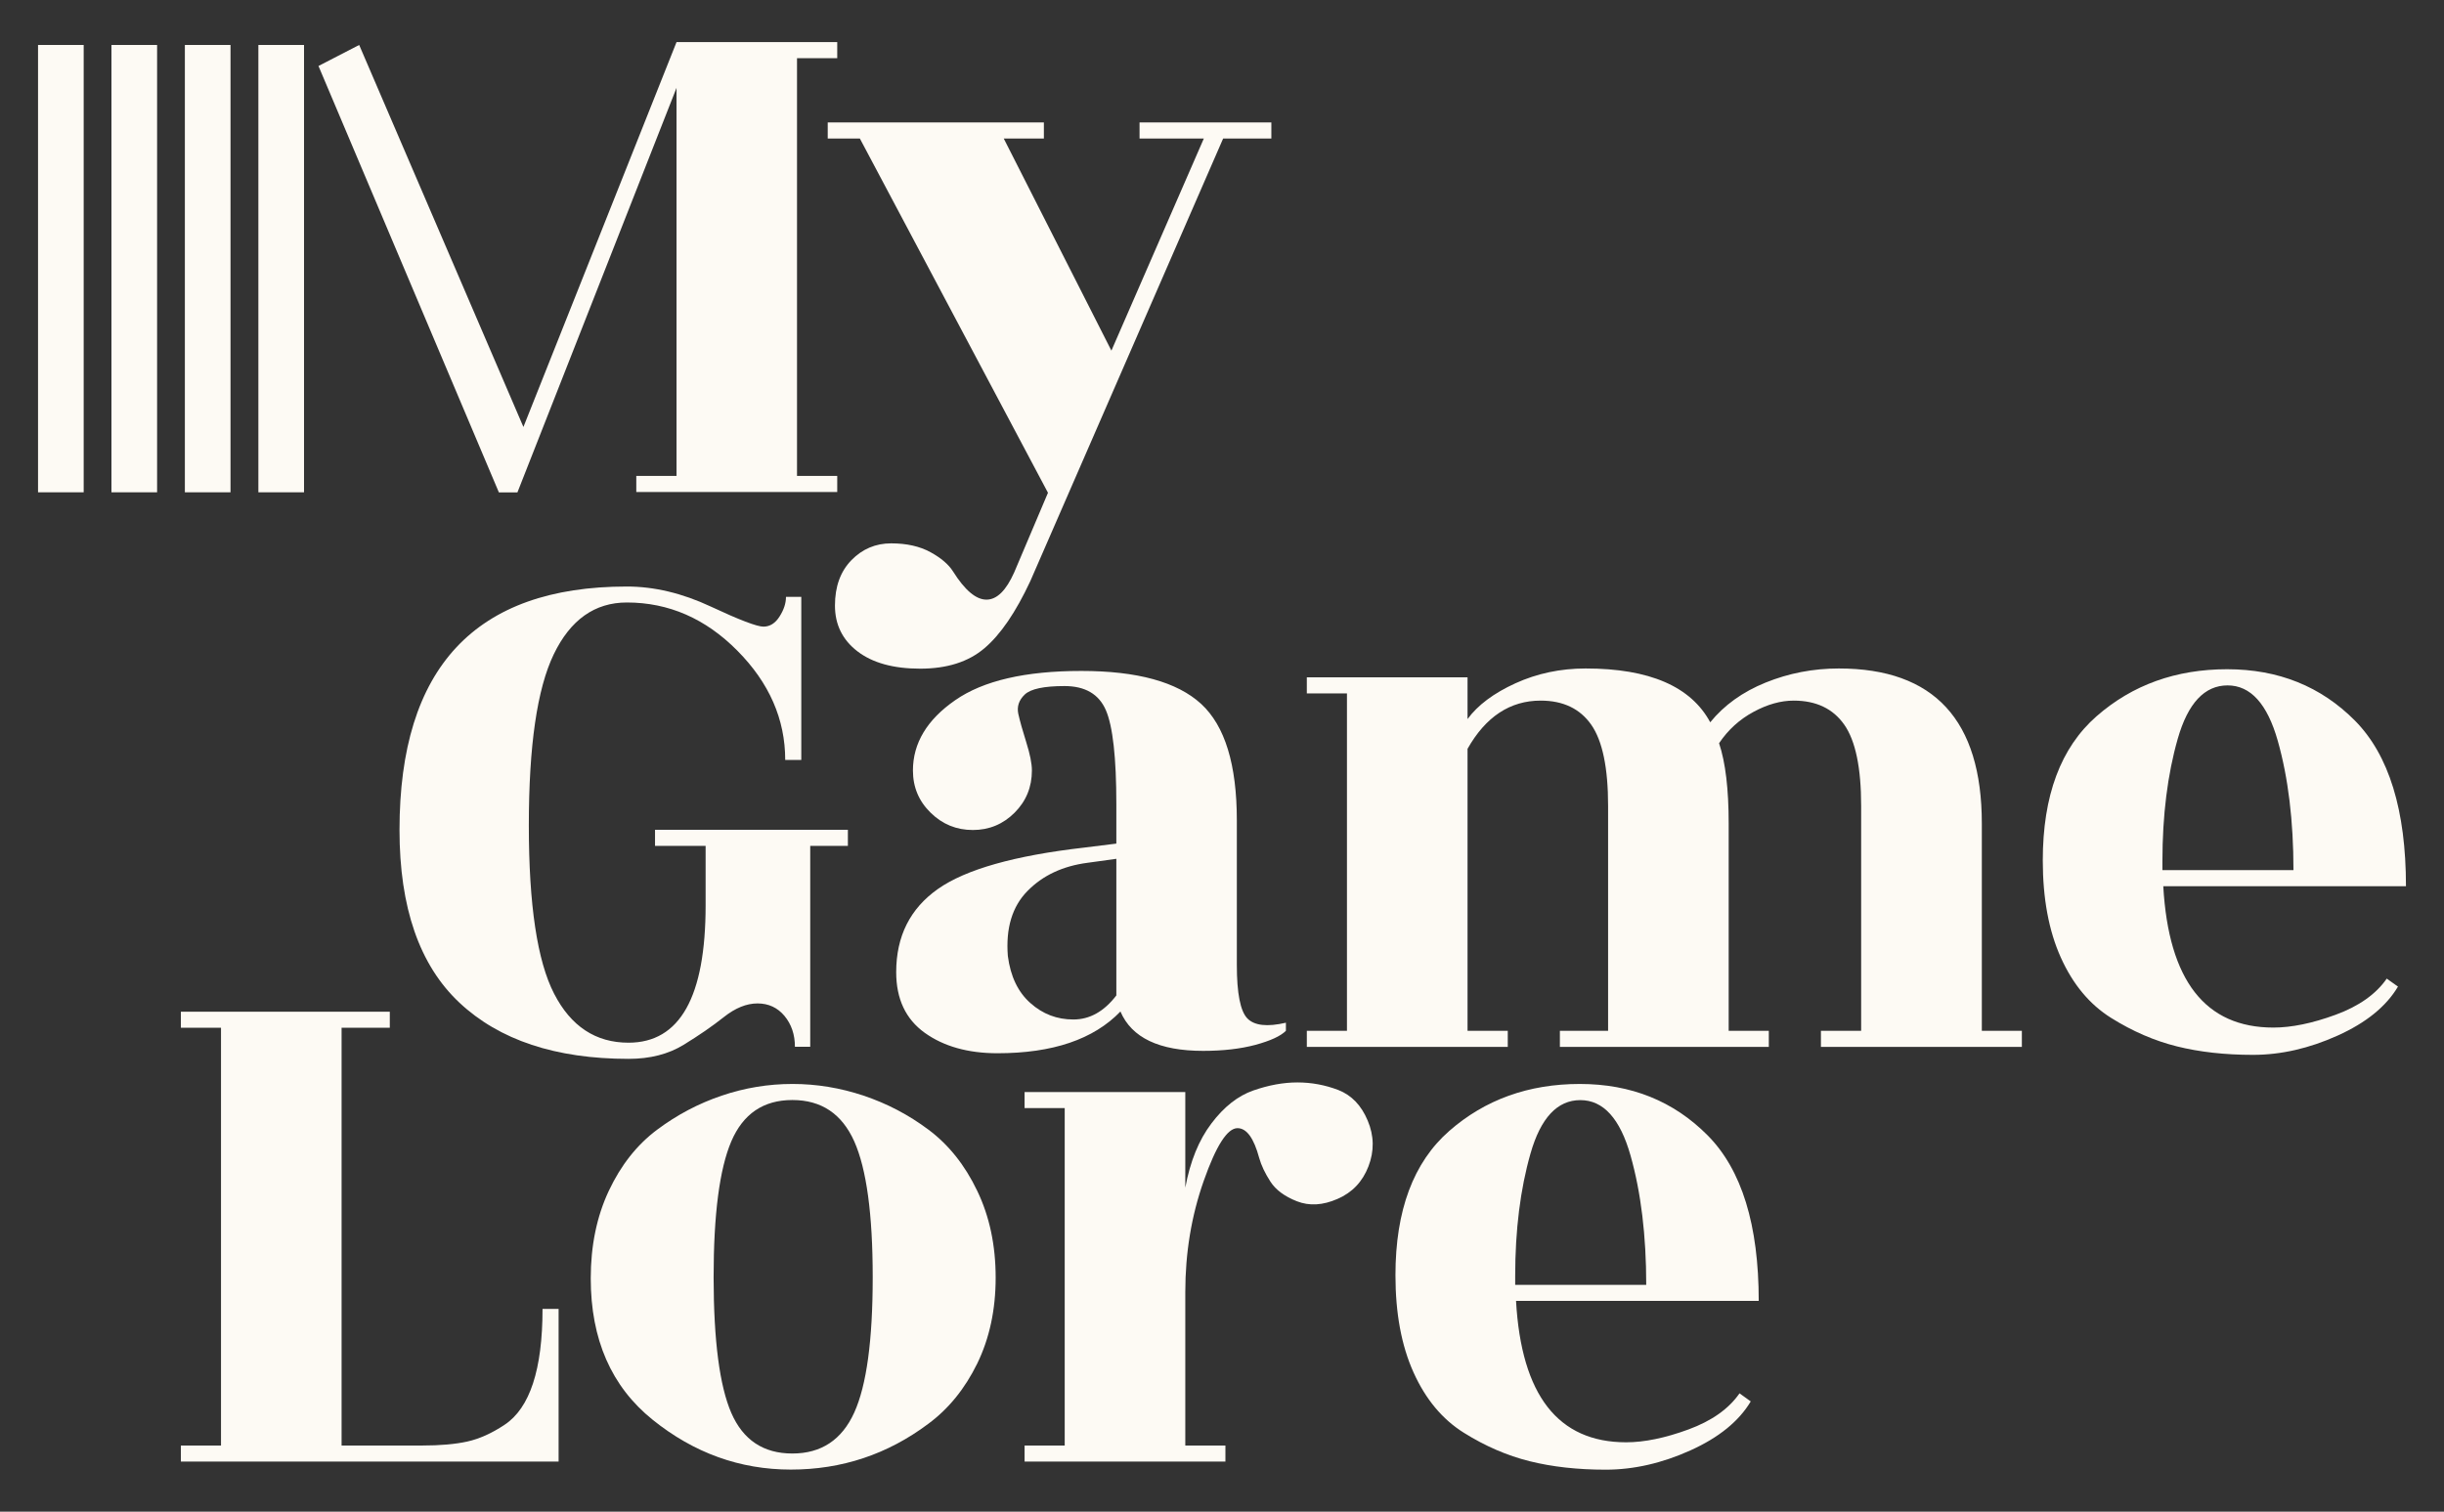 <?xml version="1.0" encoding="utf-8"?>
<!-- Generator: Adobe Illustrator 27.0.0, SVG Export Plug-In . SVG Version: 6.00 Build 0)  -->
<svg version="1.1" id="Capa_1" xmlns="http://www.w3.org/2000/svg" xmlns:xlink="http://www.w3.org/1999/xlink" x="0px" y="0px"
	 viewBox="0 0 257 159" style="enable-background:new 0 0 257 159;" xml:space="preserve">
<rect x="0" y="0" width="257" height="159" fill="#333333" stroke="none"/>
<style type="text/css">
	.st0{fill:#FDFAF4;}
</style>
<g>
	<g>
		<rect x="11.72" y="4.73" class="st0" width="4.8" height="47.05"/>
	</g>
	<g>
		<rect x="4" y="4.73" class="st0" width="4.8" height="47.05"/>
	</g>
	<g>
		<rect x="19.44" y="4.73" class="st0" width="4.8" height="47.05"/>
	</g>
	<g>
		<rect x="27.17" y="4.73" class="st0" width="4.8" height="47.05"/>
	</g>
	<polygon class="st0" points="88.04,6.12 88.04,4.43 71.14,4.43 55.04,44.91 37.77,4.73 33.49,6.94 52.46,51.79 54.41,51.79 
		71.14,9.24 71.14,50.06 66.91,50.06 66.91,51.75 88.04,51.75 88.04,50.06 83.81,50.06 83.81,6.12 	"/>
	<path class="st0" d="M103.52,68.18c-1.69,1.44-3.94,2.15-6.76,2.15c-2.82,0-5.01-0.61-6.59-1.82c-1.58-1.21-2.37-2.82-2.37-4.82
		c0-2,0.58-3.59,1.73-4.77c1.15-1.18,2.55-1.77,4.18-1.77c1.63,0,3.01,0.31,4.14,0.93c1.13,0.62,1.91,1.3,2.37,2.03
		c1.24,1.97,2.41,2.96,3.51,2.96c1.1,0,2.07-0.96,2.92-2.87l3.55-8.37L90.42,14.57h-3.38v-1.69h22.73v1.69h-4.22l11.32,22.31
		l9.72-22.31h-6.76v-1.69h13.86v1.69h-5.07l-20.28,46.56C106.81,64.4,105.21,66.75,103.52,68.18z"/>
	<path class="st0" d="M82.49,106.85c-0.73-0.87-1.68-1.31-2.83-1.31c-1.16,0-2.34,0.48-3.55,1.44c-1.21,0.96-2.62,1.93-4.22,2.91
		c-1.61,0.99-3.54,1.48-5.79,1.48c-7.66,0-13.59-1.97-17.79-5.91c-4.2-3.94-6.3-10-6.3-18.17c0-17.07,7.97-25.6,23.91-25.6
		c2.87,0,5.82,0.7,8.83,2.11c3.01,1.41,4.86,2.11,5.53,2.11s1.24-0.35,1.69-1.06c0.45-0.7,0.68-1.39,0.68-2.07h1.61v17.15h-1.69
		c0-4.28-1.68-8.11-5.03-11.49c-3.35-3.38-7.22-5.07-11.62-5.07c-3.38,0-5.94,1.82-7.69,5.45c-1.75,3.63-2.62,9.63-2.62,18
		s0.89,14.27,2.66,17.7c1.77,3.44,4.38,5.15,7.82,5.15c5.41,0,8.11-4.82,8.11-14.45v-6.25h-5.32v-1.69h20.28v1.69H85.2v21.13h-1.61
		C83.59,108.81,83.22,107.73,82.49,106.85z"/>
	<path class="st0" d="M132.01,109.9c-1.58,0.42-3.41,0.63-5.49,0.63c-4.62,0-7.52-1.38-8.7-4.14c-2.82,2.93-7.13,4.39-12.93,4.39
		c-3.1,0-5.65-0.72-7.65-2.15c-2-1.44-3-3.56-3-6.38c0-3.77,1.46-6.69,4.39-8.75c2.93-2.06,8.06-3.51,15.38-4.35l3.38-0.42v-4.14
		c0-4.9-0.37-8.2-1.1-9.89c-0.73-1.69-2.18-2.54-4.35-2.54c-2.17,0-3.56,0.3-4.18,0.89c-0.62,0.59-0.84,1.27-0.68,2.03
		c0.17,0.76,0.45,1.76,0.84,3c0.39,1.24,0.59,2.23,0.59,2.96c0,1.75-0.61,3.23-1.82,4.44c-1.21,1.21-2.68,1.82-4.39,1.82
		c-1.72,0-3.2-0.6-4.44-1.82c-1.24-1.21-1.86-2.69-1.86-4.44c0-2.87,1.48-5.34,4.44-7.39c2.96-2.06,7.38-3.08,13.27-3.08
		c5.89,0,10.08,1.16,12.59,3.46c2.51,2.31,3.76,6.39,3.76,12.25v15.21c0,2.99,0.37,4.86,1.1,5.62c0.73,0.76,2.08,0.92,4.06,0.46
		v0.85C134.66,108.98,133.59,109.47,132.01,109.9z M108.35,105.5c1.3,1.16,2.8,1.73,4.52,1.73c1.72,0,3.22-0.84,4.52-2.53V90.33
		l-3.04,0.42c-2.59,0.34-4.69,1.32-6.3,2.96c-1.61,1.63-2.3,3.92-2.07,6.84C106.26,102.7,107.05,104.35,108.35,105.5z"/>
	<path class="st0" d="M208.39,108.42h4.22v1.69h-21.13v-1.69h4.23V84.76c0-4-0.59-6.84-1.77-8.53c-1.18-1.69-2.96-2.54-5.32-2.54
		c-1.35,0-2.76,0.39-4.22,1.18c-1.47,0.79-2.68,1.89-3.63,3.3c0.68,2.03,1.01,4.85,1.01,8.45v21.8H186v1.69h-21.97v-1.69h5.07V84.76
		c0-4-0.59-6.84-1.77-8.53c-1.18-1.69-2.96-2.54-5.32-2.54c-3.21,0-5.78,1.69-7.69,5.07v29.66h4.23v1.69h-21.13v-1.69h4.22V72.93
		h-4.22v-1.69h16.9v4.39c1.07-1.46,2.75-2.72,5.03-3.76c2.28-1.04,4.75-1.56,7.39-1.56c6.7,0,11.07,1.89,13.1,5.66
		c1.46-1.8,3.41-3.2,5.83-4.18c2.42-0.98,4.99-1.48,7.69-1.48c10.03,0,15.04,5.44,15.04,16.31V108.42z"/>
	<path class="st0" d="M253,93.21h-25.52c0.56,9.92,4.42,14.87,11.58,14.87c1.91,0,4.1-0.45,6.55-1.35c2.45-0.9,4.24-2.17,5.37-3.8
		l1.18,0.84c-1.24,2.09-3.35,3.8-6.34,5.15c-2.99,1.35-5.96,2.03-8.91,2.03c-2.96,0-5.62-0.3-7.99-0.89c-2.37-0.59-4.68-1.59-6.93-3
		c-2.25-1.41-4.01-3.52-5.28-6.34c-1.27-2.82-1.9-6.22-1.9-10.22c0-6.82,1.89-11.87,5.66-15.17c3.77-3.3,8.35-4.94,13.73-4.94
		c5.38,0,9.86,1.8,13.44,5.41C251.21,79.41,253,85.21,253,93.21z M227.4,91.52h13.77c0-5.18-0.55-9.72-1.65-13.6
		c-1.1-3.89-2.86-5.83-5.28-5.83c-2.42,0-4.17,1.87-5.24,5.62c-1.07,3.75-1.61,8.04-1.61,12.89V91.52z"/>
	<path class="st0" d="M57.05,137.67h1.69v16.06H19.02v-1.69h4.22V108.1h-4.22v-1.69h21.97v1.69h-5.07v43.94h8.45
		c1.91,0,3.51-0.14,4.77-0.42c1.27-0.28,2.58-0.87,3.93-1.77C55.72,148.09,57.05,144.04,57.05,137.67z"/>
	<path class="st0" d="M83.16,154.57c-5.35,0-10.2-1.75-14.53-5.24c-4.34-3.49-6.51-8.45-6.51-14.87c0-3.43,0.63-6.51,1.9-9.21
		c1.27-2.7,2.96-4.84,5.07-6.42c2.11-1.58,4.38-2.77,6.8-3.59c2.42-0.82,4.9-1.23,7.44-1.23s5.03,0.41,7.48,1.23
		c2.45,0.82,4.73,2.01,6.84,3.59c2.11,1.58,3.82,3.72,5.11,6.42c1.3,2.7,1.94,5.75,1.94,9.13c0,3.38-0.65,6.39-1.94,9.04
		c-1.3,2.65-3.01,4.76-5.15,6.34C93.33,152.97,88.51,154.57,83.16,154.57z M76.9,148.61c1.24,2.85,3.38,4.27,6.42,4.27
		c3.04,0,5.21-1.44,6.51-4.31c1.3-2.87,1.94-7.62,1.94-14.24c0-6.62-0.65-11.38-1.94-14.28c-1.3-2.9-3.46-4.35-6.51-4.35
		c-3.04,0-5.18,1.45-6.42,4.35c-1.24,2.9-1.86,7.68-1.86,14.32C75.05,141.02,75.67,145.77,76.9,148.61z"/>
	<path class="st0" d="M128.87,153.73h-21.13v-1.69h4.22v-35.49h-4.22v-1.69h16.9v10.06c0.51-2.76,1.42-5.01,2.75-6.76
		c1.32-1.75,2.79-2.9,4.39-3.46c1.61-0.56,3.15-0.85,4.65-0.85c1.49,0,2.93,0.27,4.31,0.8c1.38,0.54,2.41,1.61,3.08,3.21
		c0.68,1.61,0.7,3.21,0.08,4.82c-0.62,1.61-1.7,2.75-3.25,3.42c-1.55,0.68-2.97,0.76-4.27,0.25c-1.3-0.51-2.23-1.2-2.79-2.07
		c-0.56-0.87-0.96-1.7-1.18-2.49c-0.56-2.08-1.32-3.13-2.28-3.13c-1.07,0-2.25,1.85-3.55,5.54c-1.3,3.69-1.94,7.59-1.94,11.7v16.14
		h4.22V153.73z"/>
	<path class="st0" d="M184.94,136.83h-25.52c0.56,9.92,4.42,14.87,11.58,14.87c1.91,0,4.1-0.45,6.55-1.35
		c2.45-0.9,4.24-2.17,5.37-3.8l1.18,0.85c-1.24,2.08-3.35,3.8-6.34,5.15c-2.99,1.35-5.96,2.03-8.92,2.03c-2.96,0-5.62-0.3-7.99-0.89
		c-2.37-0.59-4.68-1.59-6.93-3c-2.25-1.41-4.01-3.52-5.28-6.34c-1.27-2.82-1.9-6.22-1.9-10.23c0-6.82,1.89-11.87,5.66-15.17
		c3.77-3.3,8.35-4.94,13.73-4.94c5.38,0,9.86,1.8,13.44,5.41C183.15,123.03,184.94,128.83,184.94,136.83z M159.34,135.14h13.77
		c0-5.18-0.55-9.72-1.65-13.6c-1.1-3.89-2.86-5.83-5.28-5.83c-2.42,0-4.17,1.87-5.24,5.62c-1.07,3.75-1.61,8.04-1.61,12.89V135.14z"
		/>
</g>
</svg>
